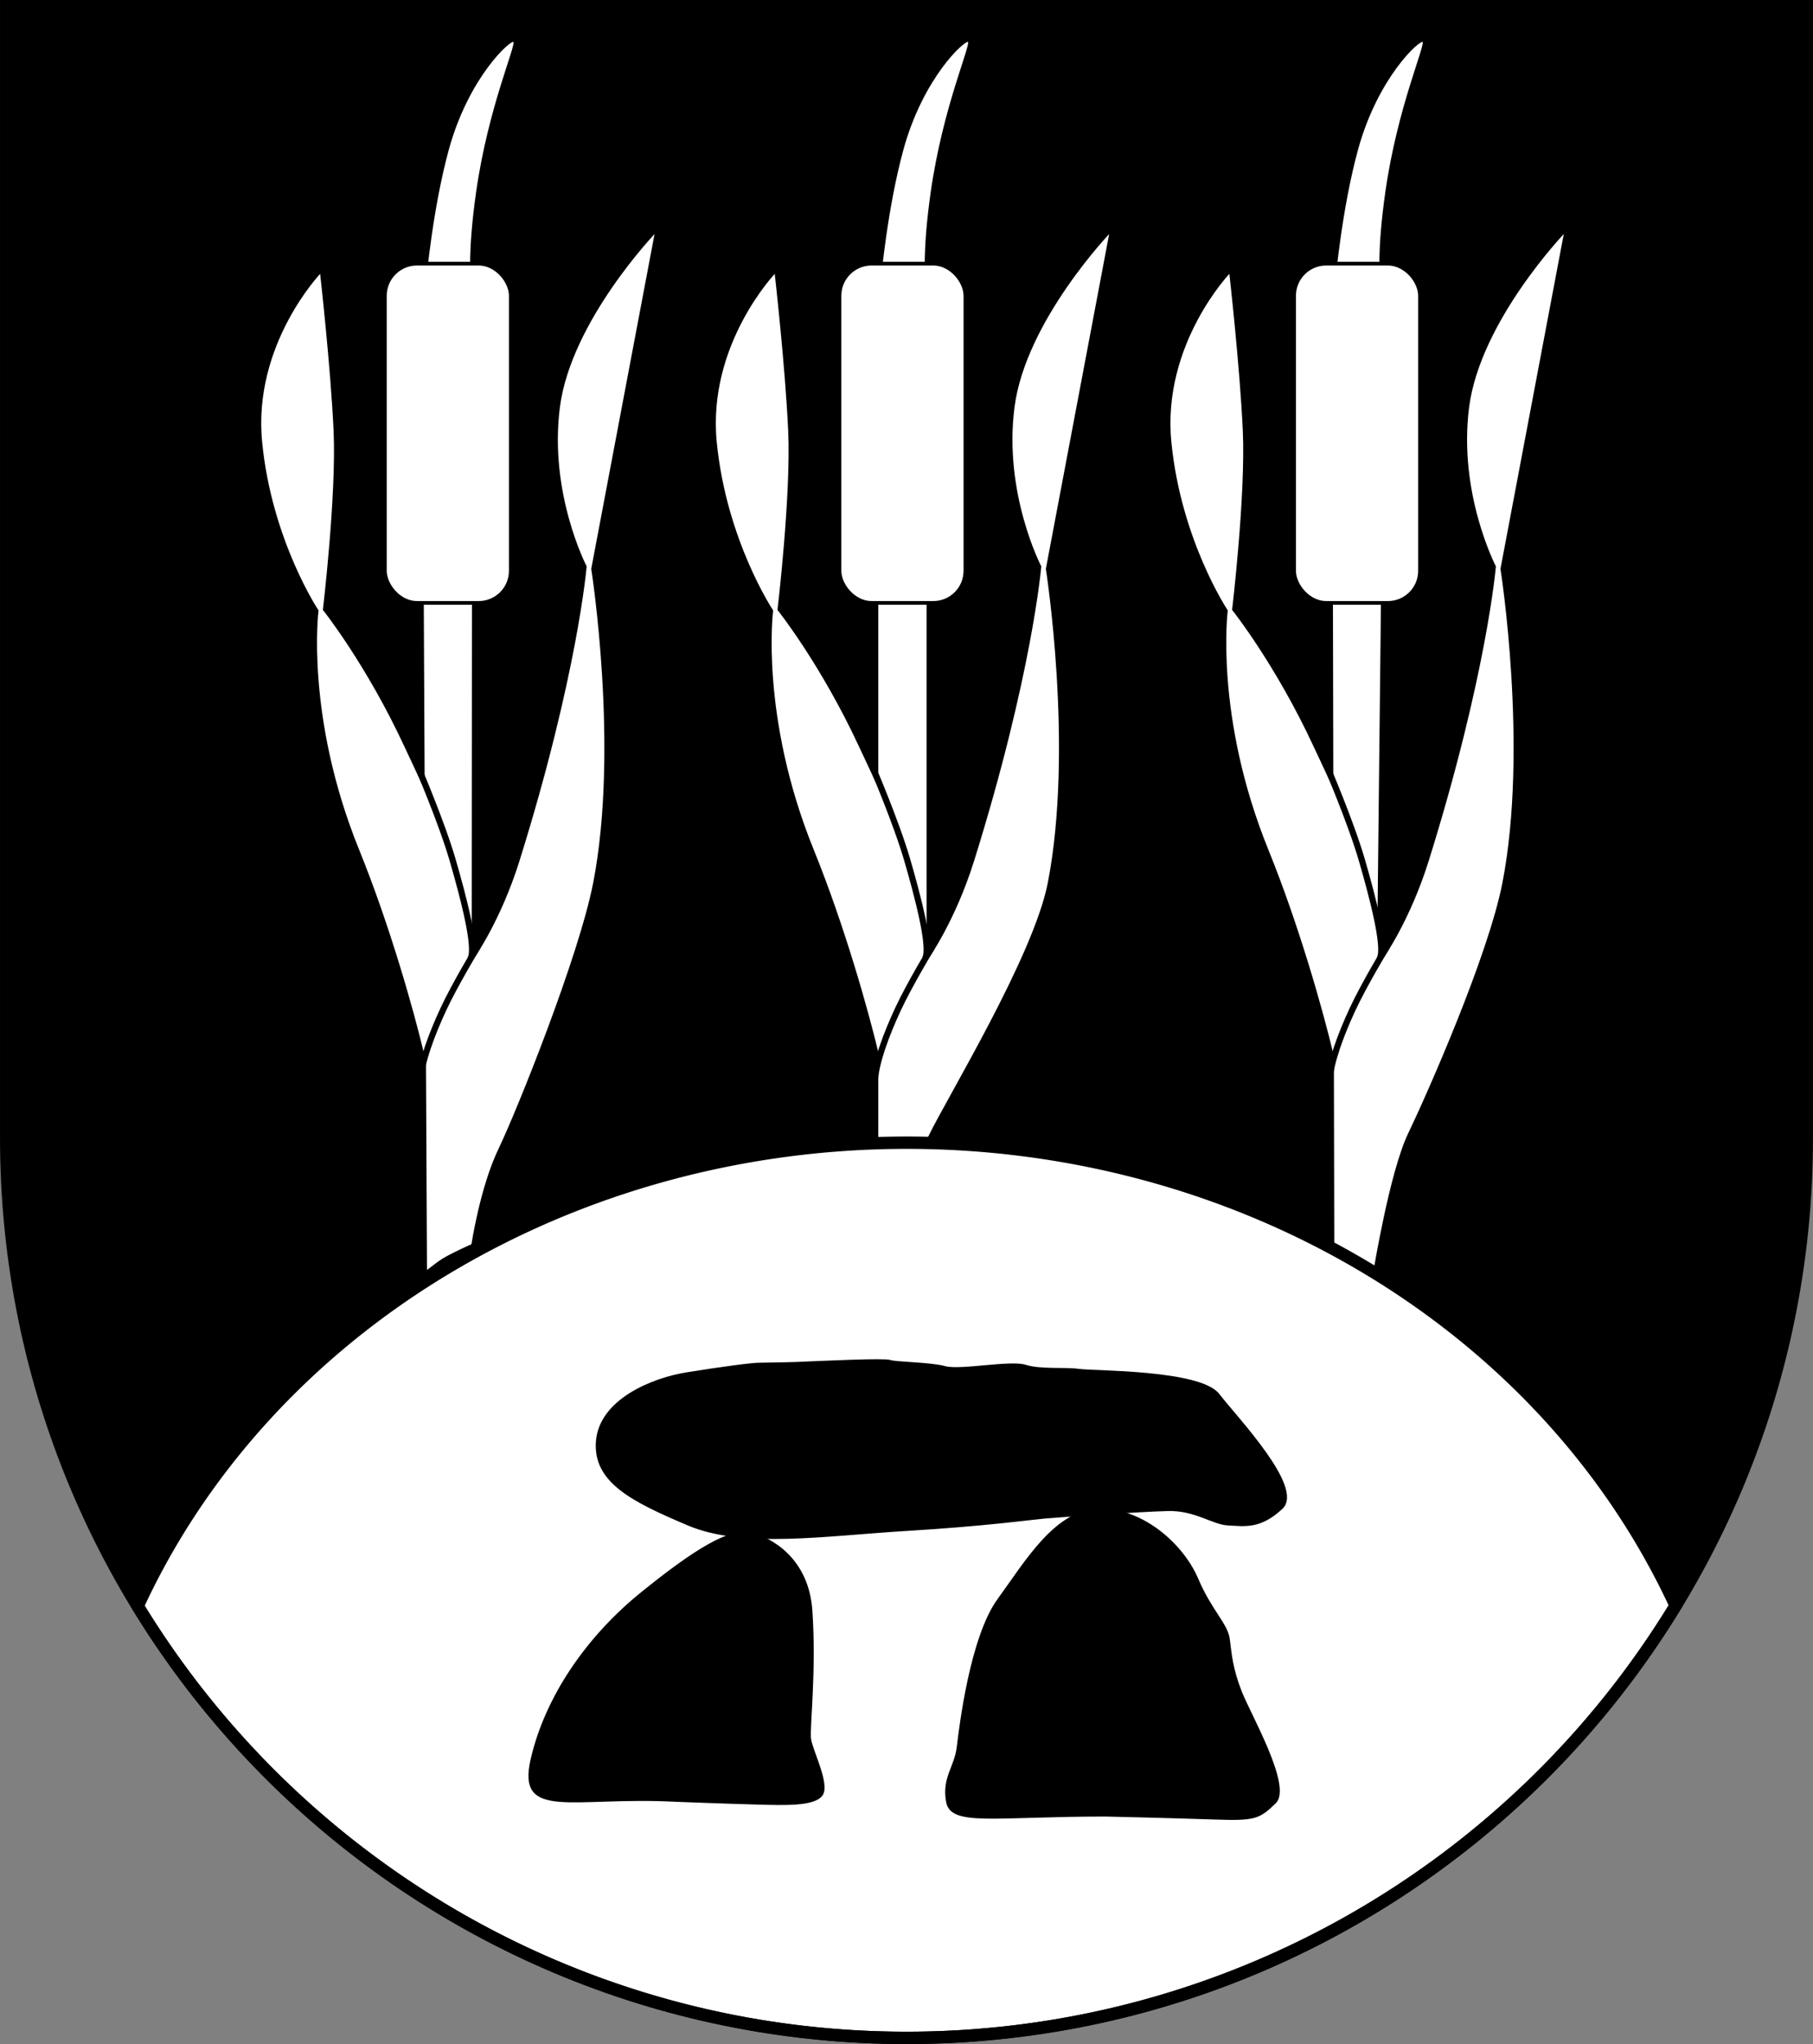 <?xml version="1.0" encoding="UTF-8" standalone="no"?>
<!-- Created with Inkscape (http://www.inkscape.org/) -->

<svg
   width="146.669mm"
   height="165.388mm"
   viewBox="0 0 146.669 165.388"
   version="1.1"
   id="svg1483"
   inkscape:version="1.2.2 (732a01da63, 2022-12-09)"
   sodipodi:docname="Wappen Schülp2.svg"
   xmlns:inkscape="http://www.inkscape.org/namespaces/inkscape"
   xmlns:sodipodi="http://sodipodi.sourceforge.net/DTD/sodipodi-0.dtd"
   xmlns="http://www.w3.org/2000/svg"
   xmlns:svg="http://www.w3.org/2000/svg">
  <rect x="0" y="0" width="146.669" height="165.388" fill="#808080" stroke="none"/>
  <sodipodi:namedview
     id="namedview1485"
     pagecolor="#ffffff"
     bordercolor="#666666"
     borderopacity="1.0"
     inkscape:showpageshadow="2"
     inkscape:pageopacity="0.0"
     inkscape:pagecheckerboard="0"
     inkscape:deskcolor="#d1d1d1"
     inkscape:document-units="mm"
     showgrid="false"
     inkscape:zoom="0.85632694"
     inkscape:cx="276.76345"
     inkscape:cy="313.54847"
     inkscape:current-layer="layer1" />
  <defs
     id="defs1480" />
  <g
     inkscape:label="Ebene 1"
     inkscape:groupmode="layer"
     id="layer1"
     transform="translate(-681.75,-272.196)">
    <g
       id="g1400"
       transform="translate(648.272,202.336)">
      <path
         id="path1260"
         style="fill:#000000;stroke:none;stroke-width:1;stroke-linecap:round;stroke-dasharray:none"
         d="m 33.979,70.36 v 91.554 c -5.9e-5,40.225 32.609,72.834 72.834,72.834 40.225,5e-5 72.834,-32.609 72.834,-72.834 V 70.36 Z"
         sodipodi:nodetypes="cccccc" />
      <g
         id="g1008"
         transform="translate(-185.76,-3.485)">
        <g
           id="g802"
           transform="translate(36.627,-0.337)">
          <path
             id="rect1867"
             style="fill:#ffffff;stroke:#000000;stroke-width:0.1;stroke-linecap:round;stroke-dasharray:none"
             d="m 253.614,120.878 v 54.365 c 0.514,-0.334 1.215,-0.746 2.17,-1.239 0.732,-0.377 1.337,-0.66 1.834,-0.873 v -52.253 z"
             sodipodi:nodetypes="ccsccc" />
          <path
             style="fill:#ffffff;stroke:#000000;stroke-width:0.1;stroke-linecap:round;stroke-dasharray:none"
             d="m 253.837,96.246 c 0,0 0.508,-5.703 1.808,-10.456 1.606,-5.875 5.033,-8.986 5.311,-8.76 0.299,0.243 -2.015,5.262 -3.003,12.208 -0.679,4.767 -0.445,6.98 -0.445,6.98 z"
             id="path1923"
             sodipodi:nodetypes="cssscc" />
          <rect
             style="fill:#ffffff;stroke:#000000;stroke-width:0.3;stroke-linecap:round;stroke-dasharray:none"
             id="rect1660"
             width="10.186"
             height="27.45"
             x="250.524"
             y="95.015"
             ry="2.596"
             rx="2.596" />
          <path
             style="fill:#ffffff;stroke:#000000;stroke-width:0.1;stroke-linecap:round;stroke-dasharray:none"
             d="m 257.608,173.163 c 0,0 -1.337,-4.423 0.158,-7.529 1.494,-3.107 8.503,-14.562 9.66,-20.515 2.124,-10.933 -0.157,-25.405 -0.157,-25.405 l 5.152,-27.254 c 0,0 -6.882,7.158 -7.787,14.158 -0.905,7 2.163,12.899 2.163,12.899 0,0 -0.727,8.742 -5.427,23.793 -1.52,4.868 -3.688,7.906 -3.688,7.906 0,0 -0.397,-3.77 -1.625,-7.84 -0.995,-3.301 -2.698,-6.694 -3.89,-9.268 -3.1,-6.697 -6.607,-11.09 -6.607,-11.09 0,0 1.101,-9.281 0.865,-14.472 -0.236,-5.191 -1.101,-12.821 -1.101,-12.821 0,0 -5.558,5.779 -4.779,13.732 0.779,7.953 4.561,13.626 4.561,13.626 0,0 -1.092,8.572 3.286,19.363 2.473,6.096 4.422,12.993 5.268,16.57"
             id="path1974"
             sodipodi:nodetypes="cssccscscsscscscsc" />
          <path
             style="fill:none;stroke:#000000;stroke-width:0.5;stroke-linecap:round;stroke-dasharray:none"
             d="m 257.992,150.349 c 0,0 -1.791,2.96 -2.736,4.99 -0.945,2.03 -1.824,4.385 -1.863,5.84"
             id="path2033"
             sodipodi:nodetypes="csc" />
          <path
             style="fill:none;stroke:#000000;stroke-width:0.5;stroke-linecap:round;stroke-dasharray:none"
             d="m 253.17,135.678 c 0,0 1.947,4.533 2.836,7.592 0.89,3.059 1.893,6.971 1.476,7.903"
             id="path2037"
             sodipodi:nodetypes="csc" />
        </g>
        <g
           id="g971"
           transform="translate(-0.15,-0.337)">
          <path
             id="path959"
             style="fill:#ffffff;stroke:#000000;stroke-width:0.1;stroke-linecap:round;stroke-dasharray:none"
             d="m 253.614,120.878 0.267,55.651 c 0.514,-0.334 0.909,-0.774 1.865,-1.266 0.732,-0.377 1.337,-0.66 1.834,-0.873 l 0.039,-53.511 z"
             sodipodi:nodetypes="ccsccc" />
          <path
             style="fill:#ffffff;stroke:#000000;stroke-width:0.1;stroke-linecap:round;stroke-dasharray:none"
             d="m 253.837,96.246 c 0,0 0.508,-5.703 1.808,-10.456 1.606,-5.875 5.033,-8.986 5.311,-8.76 0.299,0.243 -2.015,5.262 -3.003,12.208 -0.679,4.767 -0.445,6.98 -0.445,6.98 z"
             id="path961"
             sodipodi:nodetypes="cssscc" />
          <rect
             style="fill:#ffffff;stroke:#000000;stroke-width:0.3;stroke-linecap:round;stroke-dasharray:none"
             id="rect963"
             width="10.186"
             height="27.45"
             x="250.524"
             y="95.015"
             ry="2.596"
             rx="2.596" />
          <path
             style="fill:#ffffff;stroke:#000000;stroke-width:0.1;stroke-linecap:round;stroke-dasharray:none"
             d="m 257.569,174.421 c 0,0 0.693,-4.645 2.188,-7.752 1.494,-3.107 6.512,-15.598 7.669,-21.551 2.124,-10.933 -0.157,-25.405 -0.157,-25.405 l 5.152,-27.254 c 0,0 -6.882,7.158 -7.787,14.158 -0.905,7 2.163,12.899 2.163,12.899 0,0 -0.727,8.742 -5.427,23.793 -1.52,4.868 -3.688,7.906 -3.688,7.906 0,0 -0.397,-3.77 -1.625,-7.84 -0.995,-3.301 -2.698,-6.694 -3.89,-9.268 -3.1,-6.697 -6.607,-11.09 -6.607,-11.09 0,0 1.101,-9.281 0.865,-14.472 -0.236,-5.191 -1.101,-12.821 -1.101,-12.821 0,0 -5.558,5.779 -4.779,13.732 0.779,7.953 4.561,13.626 4.561,13.626 0,0 -1.092,8.572 3.286,19.363 2.473,6.096 4.422,12.993 5.268,16.57"
             id="path965"
             sodipodi:nodetypes="cssccscscsscscscsc" />
          <path
             style="fill:none;stroke:#000000;stroke-width:0.5;stroke-linecap:round;stroke-dasharray:none"
             d="m 257.992,150.349 c 0,0 -1.791,2.96 -2.736,4.99 -0.945,2.03 -1.824,4.385 -1.863,5.84"
             id="path967"
             sodipodi:nodetypes="csc" />
          <path
             style="fill:none;stroke:#000000;stroke-width:0.5;stroke-linecap:round;stroke-dasharray:none"
             d="m 253.17,135.678 c 0,0 1.947,4.533 2.836,7.592 0.89,3.059 1.893,6.971 1.476,7.903"
             id="path969"
             sodipodi:nodetypes="csc" />
        </g>
        <g
           id="g985"
           transform="translate(73.404,-0.337)">
          <path
             id="path973"
             style="fill:#ffffff;stroke:#000000;stroke-width:0.1;stroke-linecap:round;stroke-dasharray:none"
             d="m 253.614,120.878 0.111,53.614 c 0.514,-0.334 0.325,2.674 1.447,2.877 0.81,0.146 1.337,-0.66 1.834,-0.873 l 0.612,-55.617 z"
             sodipodi:nodetypes="ccsccc" />
          <path
             style="fill:#ffffff;stroke:#000000;stroke-width:0.1;stroke-linecap:round;stroke-dasharray:none"
             d="m 253.837,96.246 c 0,0 0.508,-5.703 1.808,-10.456 1.606,-5.875 5.033,-8.986 5.311,-8.76 0.299,0.243 -2.015,5.262 -3.003,12.208 -0.679,4.767 -0.445,6.98 -0.445,6.98 z"
             id="path975"
             sodipodi:nodetypes="cssscc" />
          <rect
             style="fill:#ffffff;stroke:#000000;stroke-width:0.3;stroke-linecap:round;stroke-dasharray:none"
             id="rect977"
             width="10.186"
             height="27.45"
             x="250.524"
             y="95.015"
             ry="2.596"
             rx="2.596" />
          <path
             style="fill:#ffffff;stroke:#000000;stroke-width:0.1;stroke-linecap:round;stroke-dasharray:none"
             d="m 256.997,176.527 c 0,0 1.305,-8.01 2.8,-11.117 1.494,-3.107 6.473,-14.34 7.63,-20.293 2.124,-10.933 -0.157,-25.405 -0.157,-25.405 l 5.152,-27.254 c 0,0 -6.882,7.158 -7.787,14.158 -0.905,7 2.163,12.899 2.163,12.899 0,0 -0.727,8.742 -5.427,23.793 -1.52,4.868 -3.688,7.906 -3.688,7.906 0,0 -0.397,-3.77 -1.625,-7.84 -0.995,-3.301 -2.698,-6.694 -3.89,-9.268 -3.1,-6.697 -6.607,-11.09 -6.607,-11.09 0,0 1.101,-9.281 0.865,-14.472 -0.236,-5.191 -1.101,-12.821 -1.101,-12.821 0,0 -5.558,5.779 -4.779,13.732 0.779,7.953 4.561,13.626 4.561,13.626 0,0 -1.092,8.572 3.286,19.363 2.473,6.096 4.422,12.993 5.268,16.57"
             id="path979"
             sodipodi:nodetypes="cssccscscsscscscsc" />
          <path
             style="fill:none;stroke:#000000;stroke-width:0.5;stroke-linecap:round;stroke-dasharray:none"
             d="m 257.992,150.349 c 0,0 -1.791,2.96 -2.736,4.99 -0.945,2.03 -1.824,4.385 -1.863,5.84"
             id="path981"
             sodipodi:nodetypes="csc" />
          <path
             style="fill:none;stroke:#000000;stroke-width:0.5;stroke-linecap:round;stroke-dasharray:none"
             d="m 253.17,135.678 c 0,0 1.947,4.533 2.836,7.592 0.89,3.059 1.893,6.971 1.476,7.903"
             id="path983"
             sodipodi:nodetypes="csc" />
        </g>
      </g>
      <path
         id="path1325"
         style="fill:#ffffff;stroke:#000000;stroke-width:1;stroke-linecap:round;stroke-dasharray:none"
         d="m 106.813,162.317 a 67.44,60.99 0 0 0 -62.192,37.492 72.834,72.834 0 0 0 62.192,34.939 72.834,72.834 0 0 0 62.216,-34.971 67.44,60.99 0 0 0 -62.216,-37.46 z" />
      <path
         id="path1330"
         style="fill:none;stroke:#000000;stroke-width:1;stroke-linecap:round;stroke-dasharray:none"
         d="m 33.979,70.36 v 91.554 c -5.9e-5,40.225 32.609,72.834 72.834,72.834 40.225,5e-5 72.834,-32.609 72.834,-72.834 V 70.36 Z"
         sodipodi:nodetypes="cccccc" />
      <g
         id="g1206"
         transform="translate(-184.889,-3.089)">
        <path
           style="fill:#000000;stroke:#000000;stroke-width:0.1;stroke-linecap:round;stroke-dasharray:none"
           d="m 282.647,183.203 c 2.67,-0.111 7.286,-0.334 7.731,-0.167 0.445,0.167 3.226,0.167 4.449,0.501 1.224,0.334 5.284,-0.501 6.507,-0.111 1.224,0.389 3.17,0.167 4.338,0.334 1.168,0.167 9.789,0.056 11.29,2.002 1.502,1.947 6.897,7.564 5.117,9.232 -1.78,1.669 -3.059,1.39 -4.338,1.335 -1.279,-0.056 -2.67,-1.224 -4.894,-1.168 -2.225,0.056 -8.788,0.501 -10.011,0.612 -1.224,0.111 -4.727,0.612 -11.179,1.001 -6.452,0.389 -13.181,1.446 -17.631,-0.445 -4.449,-1.891 -7.675,-3.448 -7.397,-6.785 0.278,-3.337 4.505,-5.061 7.286,-5.506 2.781,-0.445 5.228,-0.779 5.895,-0.779 0.667,0 2.836,-0.056 2.836,-0.056 z"
           id="path1064" />
        <path
           style="fill:#000000;stroke:#000000;stroke-width:0.1;stroke-linecap:round;stroke-dasharray:none"
           d="m 273.081,218.687 c -8.454,-0.445 -12.882,1.577 -11.735,-3.393 1.168,-5.061 4.505,-9.9 8.899,-13.459 4.394,-3.56 7.175,-5.228 8.843,-4.839 1.669,0.389 4.665,2.064 4.95,6.285 0.334,4.95 -0.222,9.399 -0.111,10.345 0.111,0.946 1.557,3.671 0.945,4.561 -0.612,0.89 -3.115,0.779 -5.284,0.723 -2.169,-0.056 -6.507,-0.222 -6.507,-0.222 z"
           id="path1120"
           sodipodi:nodetypes="csssssssc" />
        <path
           style="fill:#000000;stroke:#000000;stroke-width:0.1;stroke-linecap:round;stroke-dasharray:none"
           d="m 307.854,219.879 c -9.085,0 -12.545,0.826 -12.899,-1.14 -0.354,-1.966 0.669,-2.792 0.865,-4.444 0.197,-1.652 1.062,-8.888 3.304,-11.956 2.242,-3.068 4.68,-7.315 8.298,-7.276 3.618,0.039 6.725,3.028 7.826,5.624 1.101,2.596 2.399,3.657 2.556,4.877 0.157,1.219 0.236,2.399 0.983,4.287 0.747,1.888 4.09,7.669 2.753,8.967 -1.337,1.298 -1.652,1.416 -5.073,1.298 -3.421,-0.118 -8.613,-0.236 -8.613,-0.236 z"
           id="path1201" />
      </g>
    </g>
  </g>
</svg>
